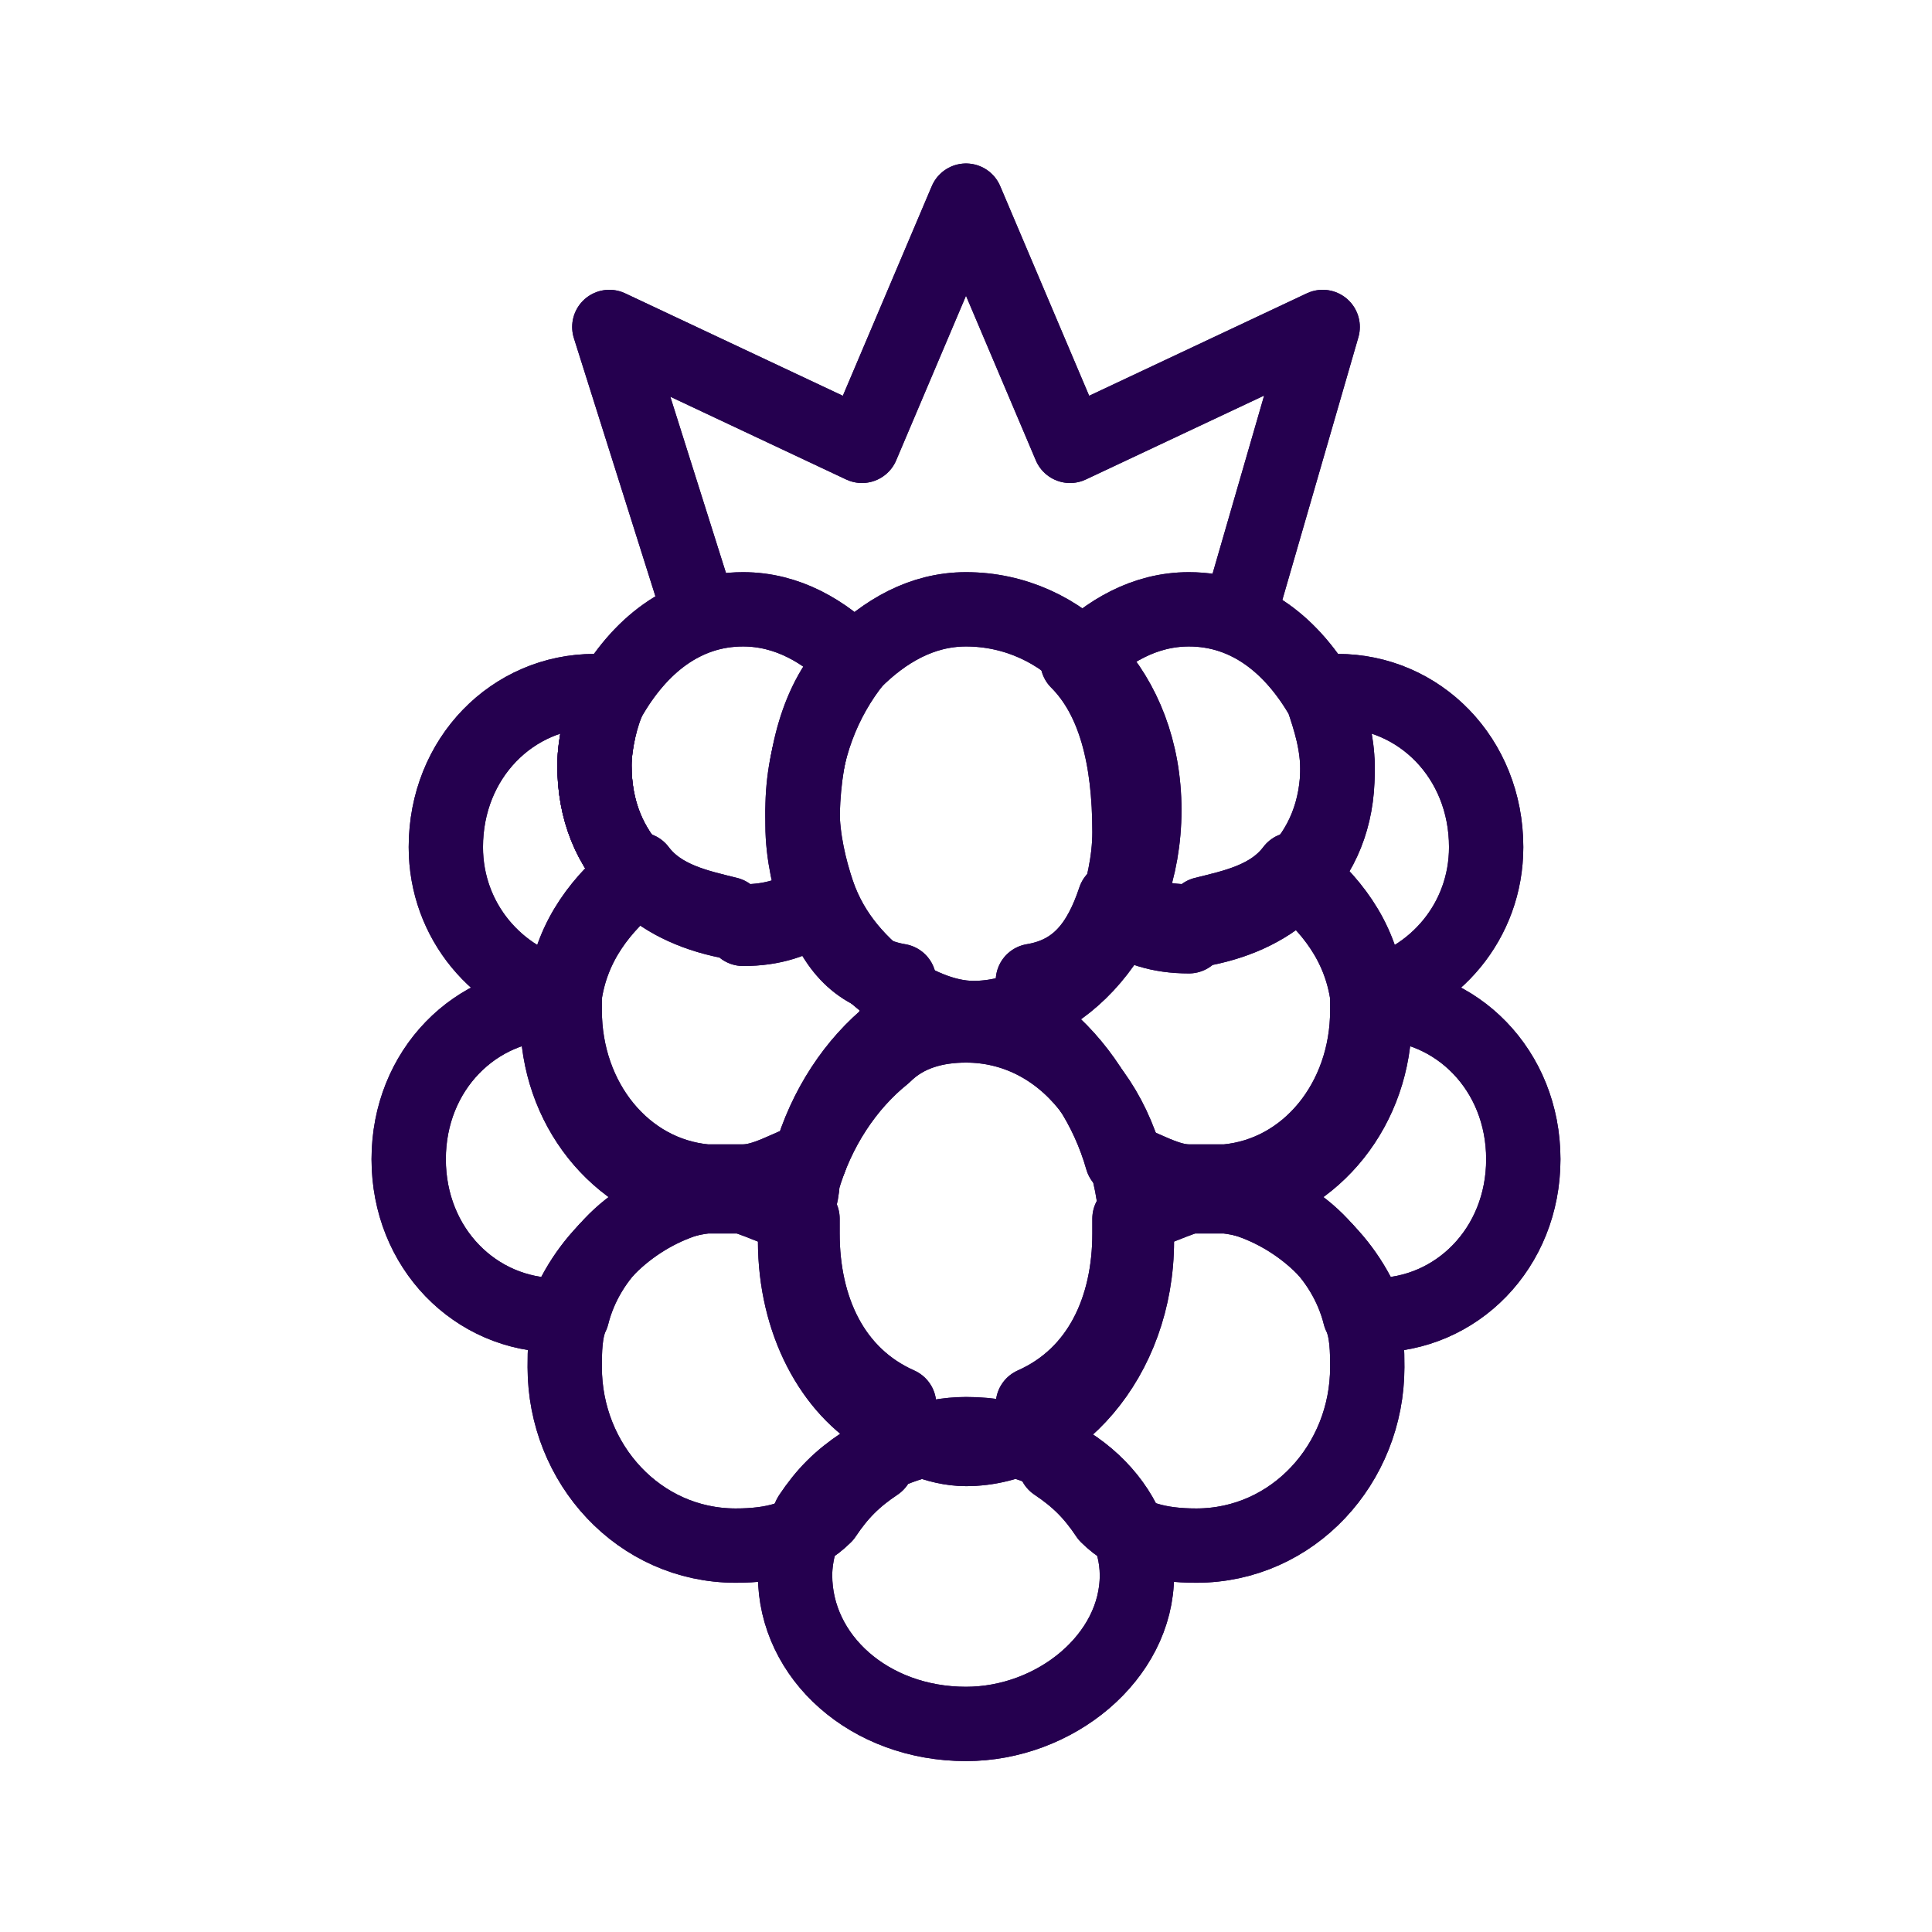 <svg viewBox="0 0 26 26" xmlns="http://www.w3.org/2000/svg"><g fill="none" stroke="#25004f" stroke-linecap="round" stroke-linejoin="round" stroke-miterlimit="10"><path d="m16.7 8.2 1.1-3.8-3.4 1.6-1.4-3.3-1.4 3.3-3.4-1.6 1.2 3.8"/><path d="m16.7 8.2 1.1-3.8-3.4 1.6-1.4-3.3-1.4 3.3-3.4-1.6 1.2 3.8"/><path d="m9.4 16.1c-1.1-.2-1.9-1.2-1.9-2.4 0-.1 0-.2 0-.2-1.1 0-2 .9-2 2.1s.9 2.1 2 2.1h.1c.3-.8 1-1.4 1.8-1.6"/><path d="m9.4 16.1c-1.1-.2-1.9-1.2-1.9-2.4 0-.1 0-.2 0-.2-1.1 0-2 .9-2 2.1s.9 2.1 2 2.1h.1c.3-.8 1-1.4 1.8-1.6z"/><path d="m10.8 16.6c0-.1 0-.1 0-.2-.3-.1-.5-.2-.8-.3-.1 0-.1 0-.2 0s-.1 0-.2 0h-.1c-.9.1-1.6.8-1.8 1.6-.1.2-.1.5-.1.7 0 1.3 1 2.4 2.3 2.4.5 0 .9-.1 1.2-.4.2-.3.4-.5.7-.7.1-.2.2-.5.3-.8-.9-.4-1.3-1.3-1.3-2.3"/><path d="m10.8 16.6c0-.1 0-.1 0-.2-.3-.1-.5-.2-.8-.3-.1 0-.1 0-.2 0s-.1 0-.2 0h-.1c-.9.1-1.6.8-1.8 1.6-.1.2-.1.5-.1.7 0 1.3 1 2.4 2.3 2.4.5 0 .9-.1 1.2-.4.2-.3.4-.5.7-.7.1-.2.2-.5.3-.8-.9-.4-1.3-1.3-1.3-2.3z"/><path d="m8.6 11.8c-.4-.4-.6-.9-.6-1.5 0-.3.1-.7.2-1-.1 0-.2 0-.2 0-1.1 0-2 .9-2 2.1 0 1 .7 1.8 1.6 2 .1-.7.5-1.2 1-1.6"/><path d="m8.6 11.8c-.4-.4-.6-.9-.6-1.5 0-.3.1-.7.2-1-.1 0-.2 0-.2 0-1.1 0-2 .9-2 2.1 0 1 .7 1.8 1.6 2 .1-.7.5-1.2 1-1.6z"/><path d="m11.5 8.9c-.4-.4-.9-.7-1.5-.7-.8 0-1.4.5-1.8 1.2-.1.2-.2.6-.2.9 0 .6.2 1.1.6 1.5.3.3.7.5 1.2.6.1 0 .2.1.2.1.4 0 .7-.1 1-.3-.1-.3-.2-.7-.2-1.1 0-.9.2-1.7.7-2.2"/><path d="m11.5 8.9c-.4-.4-.9-.7-1.5-.7-.8 0-1.4.5-1.8 1.2-.1.2-.2.6-.2.9 0 .6.2 1.1.6 1.5.3.3.7.5 1.2.6.1 0 .2.1.2.1.4 0 .7-.1 1-.3-.1-.3-.2-.7-.2-1.1 0-.9.2-1.7.7-2.2z"/><path d="m11 12.1c-.3.2-.6.3-1 .3-.1 0-.2 0-.2-.1-.4-.1-.9-.2-1.2-.6-.5.4-.9.9-1 1.6v.1.2c0 1.2.8 2.2 1.9 2.3h.1.2.2c.3 0 .6-.2.9-.3.2-.7.6-1.3 1.1-1.7 0-.1.1-.2.1-.3s0-.3 0-.4c-.6-.1-.9-.5-1.1-1.1"/><path d="m11 12.1c-.3.2-.6.3-1 .3-.1 0-.2 0-.2-.1-.4-.1-.9-.2-1.2-.6-.5.4-.9.9-1 1.6v.1.2c0 1.2.8 2.2 1.9 2.3h.1.2.2c.3 0 .6-.2.9-.3.2-.7.6-1.3 1.1-1.7 0-.1.1-.2.1-.3s0-.3 0-.4c-.6-.1-.9-.5-1.1-1.1z"/><path d="m13 8.2c-.6 0-1.1.3-1.5.7-.4.5-.7 1.2-.7 2 0 .4.1.8.2 1.1.2.6.6 1 1 1.3.3.2.7.4 1.1.4 1.2 0 2.3-1.2 2.3-2.8s-1.1-2.7-2.4-2.7"/><path d="m13 8.2c-.6 0-1.1.3-1.5.7-.4.5-.7 1.2-.7 2 0 .4.1.8.2 1.1.2.6.6 1 1 1.3.3.2.7.4 1.1.4 1.2 0 2.3-1.2 2.3-2.8s-1.1-2.7-2.4-2.7z"/><path d="m13 13.8c-.4 0-.8.1-1.1.4-.5.4-.9 1-1.1 1.7 0 .2-.1.4-.1.6v.2c0 1.1.5 2 1.2 2.4.3.2.7.4 1.1.4 1.2 0 2.3-1.2 2.3-2.8 0-1.7-1-2.9-2.3-2.9"/><path d="m13 13.8c-.4 0-.8.1-1.1.4-.5.4-.9 1-1.1 1.7 0 .2-.1.4-.1.6v.2c0 1.1.5 2 1.2 2.4.3.2.7.4 1.1.4 1.2 0 2.3-1.2 2.3-2.8 0-1.7-1-2.9-2.3-2.9z"/><path d="m13 19.3c-.5 0-1 .2-1.4.4-.3.2-.5.4-.7.7-.1.2-.2.5-.2.8 0 1.1 1 2 2.3 2 1.2 0 2.3-.9 2.3-2 0-1-1-1.9-2.3-1.9"/><path d="m13 19.3c-.5 0-1 .2-1.4.4-.3.2-.5.4-.7.7-.1.2-.2.5-.2.8 0 1.1 1 2 2.3 2 1.2 0 2.3-.9 2.3-2 0-1-1-1.9-2.3-1.9z"/><path d="m16.6 16.1c1.1-.2 1.9-1.2 1.9-2.4 0-.1 0-.2 0-.2 1.1 0 2 .9 2 2.1s-.9 2.1-2 2.1h-.1c-.3-.8-1-1.4-1.8-1.6"/><path d="m16.6 16.1c1.1-.2 1.9-1.2 1.9-2.4 0-.1 0-.2 0-.2 1.1 0 2 .9 2 2.1s-.9 2.1-2 2.1h-.1c-.3-.8-1-1.4-1.8-1.6z"/><path d="m15.2 16.6c0-.1 0-.1 0-.2.3-.1.5-.2.8-.3h.2.2.1c.9.1 1.6.8 1.8 1.6.1.2.1.5.1.7 0 1.3-1 2.4-2.3 2.4-.5 0-.9-.1-1.2-.4-.2-.3-.4-.5-.7-.7-.1-.2-.2-.5-.3-.8.9-.4 1.3-1.3 1.3-2.3"/><path d="m15.2 16.6c0-.1 0-.1 0-.2.3-.1.5-.2.8-.3h.2.2.1c.9.1 1.6.8 1.8 1.6.1.2.1.5.1.7 0 1.3-1 2.4-2.3 2.4-.5 0-.9-.1-1.2-.4-.2-.3-.4-.5-.7-.7-.1-.2-.2-.5-.3-.8.9-.4 1.3-1.3 1.3-2.3z"/><path d="m17.4 11.8c.4-.4.6-.9.6-1.5 0-.3-.1-.7-.2-1h.2c1.1 0 2 .9 2 2.1 0 1-.7 1.8-1.6 2-.1-.7-.5-1.2-1-1.6"/><path d="m17.4 11.8c.4-.4.6-.9.6-1.5 0-.3-.1-.7-.2-1h.2c1.1 0 2 .9 2 2.1 0 1-.7 1.8-1.6 2-.1-.7-.5-1.2-1-1.6z"/><path d="m14.5 8.9c.4-.4.9-.7 1.5-.7.8 0 1.4.5 1.8 1.2.1.3.2.6.2 1 0 .6-.2 1.1-.6 1.5-.3.3-.7.5-1.2.6-.1 0-.2.1-.2.1-.4 0-.7-.1-1-.3.1-.3.2-.7.2-1.1 0-1-.2-1.8-.7-2.3"/><path d="m14.5 8.9c.4-.4.9-.7 1.5-.7.8 0 1.4.5 1.8 1.2.1.3.2.6.2 1 0 .6-.2 1.1-.6 1.5-.3.3-.7.5-1.2.6-.1 0-.2.1-.2.1-.4 0-.7-.1-1-.3.1-.3.2-.7.2-1.1 0-1-.2-1.8-.7-2.3z"/><path d="m15 12.1c.3.2.6.3 1 .3.1 0 .2 0 .2-.1.4-.1.9-.2 1.2-.6.5.4.9.9 1 1.6v.1.2c0 1.2-.8 2.2-1.9 2.3h-.1c-.1 0-.1 0-.2 0s-.1 0-.2 0c-.3 0-.6-.2-.9-.3-.2-.7-.6-1.3-1.1-1.7 0-.1-.1-.2-.1-.3s0-.3 0-.4c.6-.1.9-.5 1.1-1.1"/><path d="m15 12.1c.3.2.6.3 1 .3.1 0 .2 0 .2-.1.4-.1.9-.2 1.2-.6.5.4.9.9 1 1.6v.1.2c0 1.2-.8 2.2-1.9 2.3h-.1c-.1 0-.1 0-.2 0s-.1 0-.2 0c-.3 0-.6-.2-.9-.3-.2-.7-.6-1.3-1.1-1.7 0-.1-.1-.2-.1-.3s0-.3 0-.4c.6-.1.9-.5 1.1-1.1z"/></g></svg>